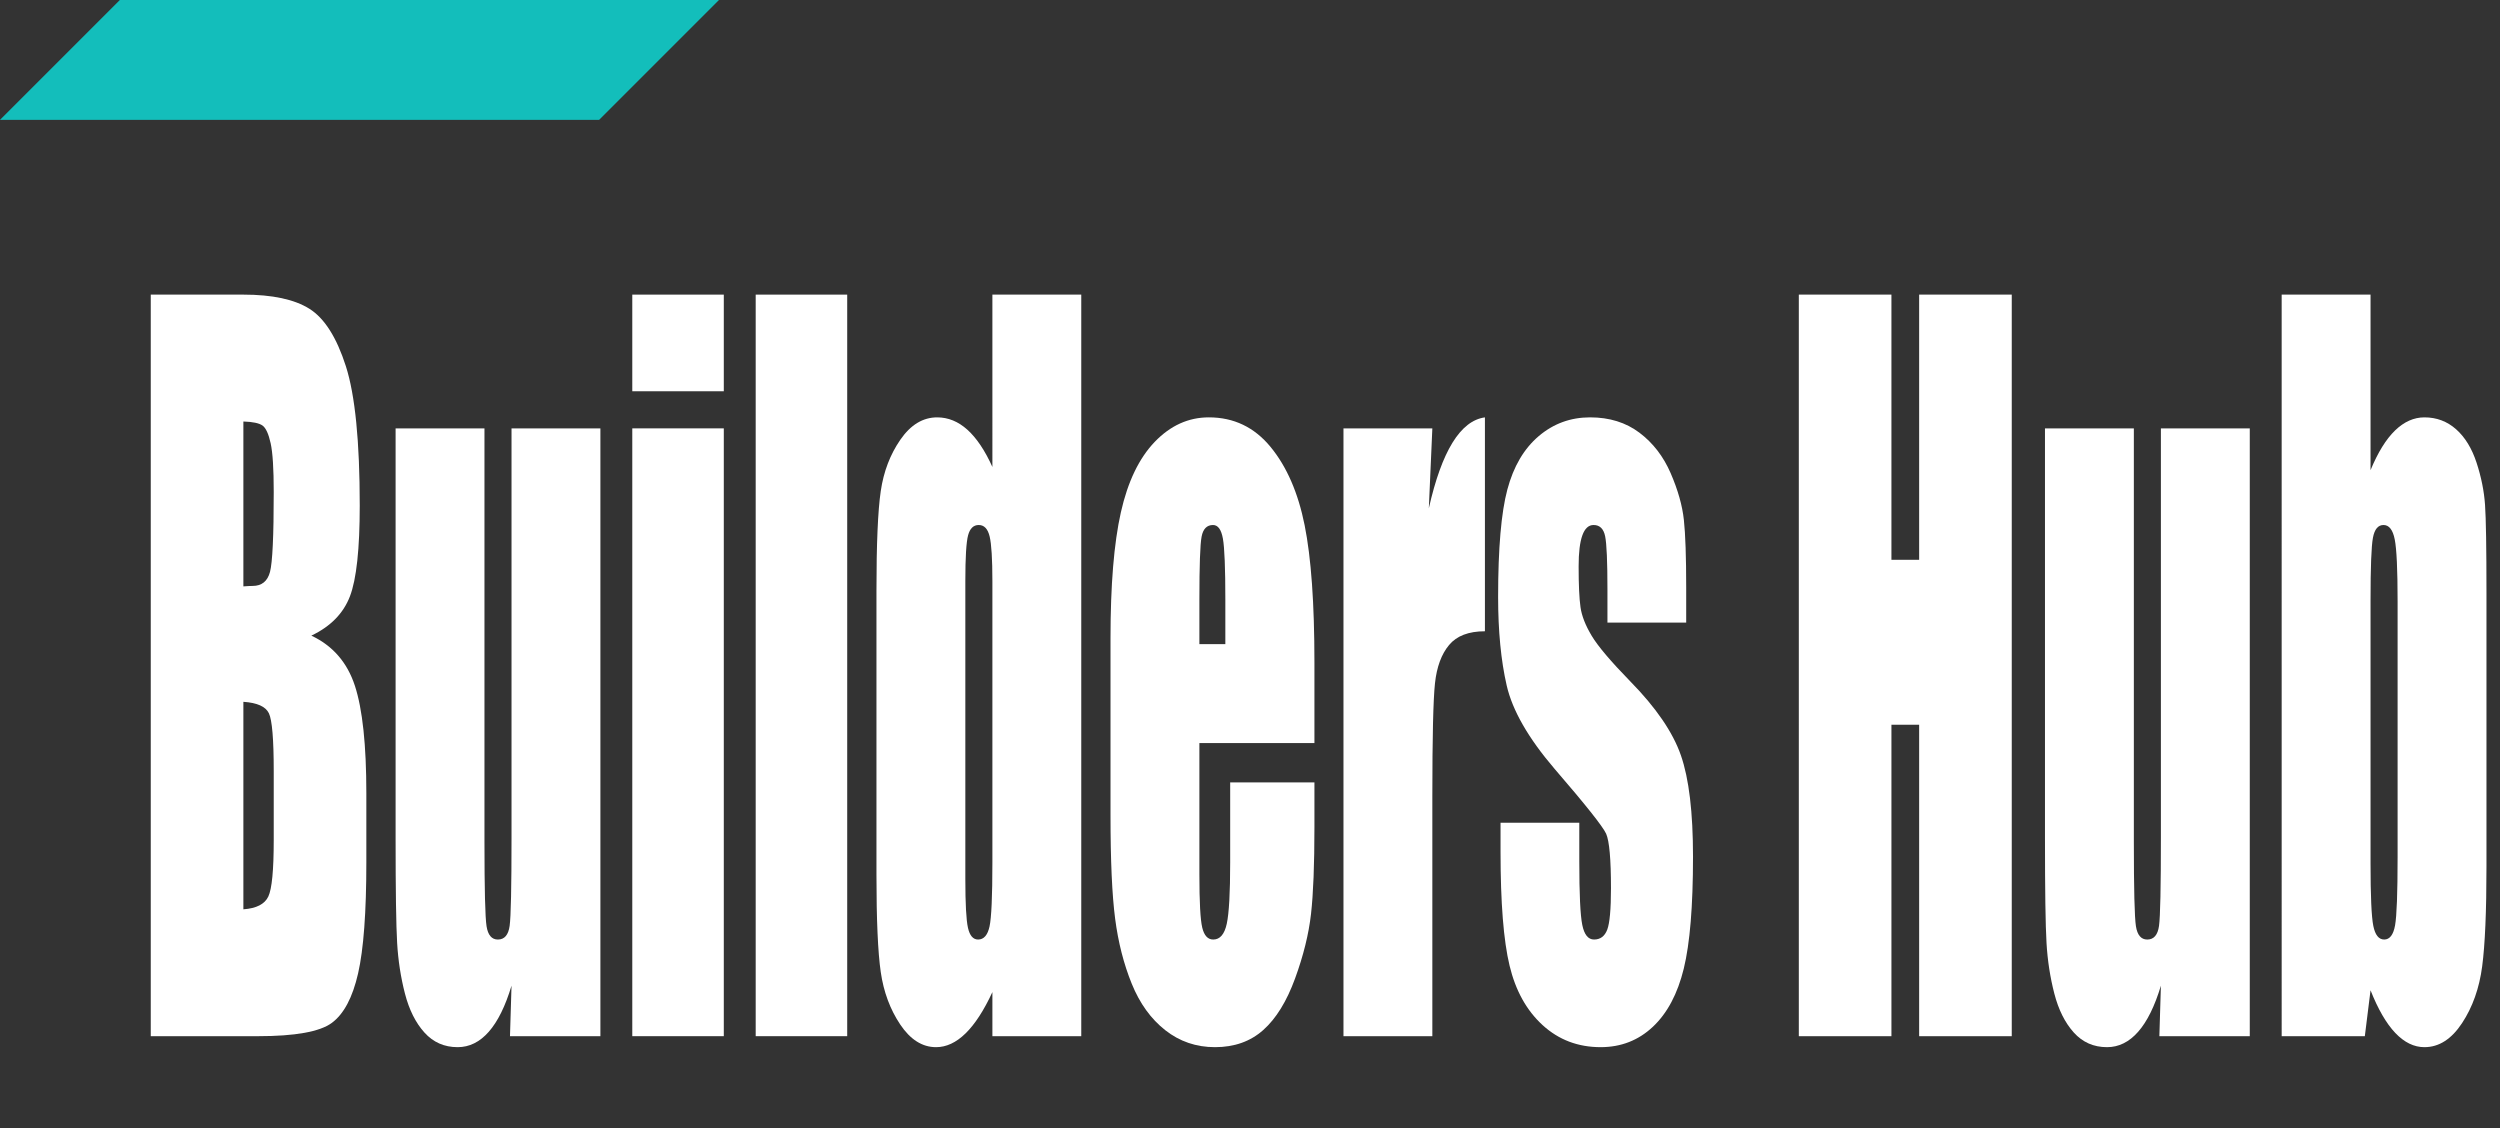 <svg xmlns="http://www.w3.org/2000/svg" viewBox="-49.407 475.378 612.001 276.141"
	 enable-background="new -49.407 475.378 612.001 276.141">
<rect x="-49.407" y="475.378" width="612.001" height="276.141" fill="#333333" stroke="none"/>
<path fill="#13BEBB" d="M97.263,504.714h-146.67l29.334-29.336h146.669L97.263,504.714z"/>
<g enable-background="new    ">
	<path fill="#FFFFFF" d="M-12.5,547.5h22.617c7.144,0,12.556,1.158,16.236,3.476c3.679,2.314,6.65,7.002,8.912,14.06
		c2.262,7.062,3.393,18.434,3.393,34.122c0,10.608-0.8,18.002-2.396,22.187c-1.598,4.183-4.748,7.396-9.451,9.637
		c5.241,2.467,8.795,6.563,10.663,12.283c1.866,5.723,2.8,14.492,2.8,26.311v16.828c0,12.268-0.673,21.355-2.019,27.263
		c-1.347,5.909-3.492,9.947-6.435,12.117c-2.944,2.169-8.976,3.253-18.094,3.253H-12.5V547.5z M10.171,578.561v40.365
		c0.969-0.073,1.723-0.112,2.262-0.112c2.226,0,3.643-1.14,4.254-3.42c0.609-2.279,0.915-8.802,0.915-19.566
		c0-5.68-0.251-9.66-0.754-11.941c-0.503-2.279-1.158-3.718-1.965-4.317C14.075,578.973,12.504,578.635,10.171,578.561z
		 M10.171,647.183v50.794c3.195-0.225,5.231-1.271,6.112-3.141c0.879-1.867,1.319-6.465,1.319-13.791v-16.932
		c0-7.774-0.396-12.482-1.185-14.129C15.627,648.342,13.545,647.406,10.171,647.183z"/>
	<path fill="#FFFFFF" d="M97.57,580.242v148.793H75.437l0.377-12.362c-1.507,5.018-3.366,8.781-5.573,11.289
		c-2.208,2.51-4.749,3.764-7.62,3.764c-3.267,0-5.978-1.196-8.131-3.587c-2.154-2.393-3.743-5.568-4.766-9.531
		c-1.023-3.962-1.661-8.092-1.912-12.391c-0.251-4.298-0.377-12.839-0.377-25.621V580.242H69.19v101.251
		c0,11.588,0.17,18.463,0.512,20.631c0.341,2.17,1.265,3.253,2.773,3.253c1.615,0,2.575-1.122,2.881-3.364
		c0.305-2.242,0.458-9.455,0.458-21.642V580.242H97.57z"/>
	<path fill="#FFFFFF" d="M127.779,547.5v23.66h-22.402V547.5H127.779z M127.779,580.242v148.793h-22.402V580.242H127.779z"/>
	<path fill="#FFFFFF" d="M157.989,547.5v181.535h-22.402V547.5H157.989z"/>
	<path fill="#FFFFFF" d="M215.286,547.5v181.535h-21.755v-10.793c-2.083,4.497-4.273,7.867-6.57,10.113
		c-2.298,2.246-4.704,3.37-7.216,3.37c-3.375,0-6.3-1.85-8.778-5.55c-2.477-3.7-4.065-7.979-4.766-12.839
		c-0.7-4.858-1.05-12.782-1.05-23.771v-69.631c0-11.438,0.35-19.547,1.05-24.331c0.7-4.783,2.307-8.987,4.82-12.615
		c2.512-3.625,5.51-5.438,8.993-5.438c2.693,0,5.161,1.013,7.405,3.034c2.243,2.025,4.281,5.06,6.112,9.105V547.5H215.286z
		 M193.531,617.692c0-5.456-0.225-9.12-0.673-10.989c-0.449-1.867-1.338-2.803-2.665-2.803c-1.292,0-2.164,0.841-2.612,2.523
		c-0.449,1.682-0.673,5.438-0.673,11.269v72.883c0,6.055,0.216,10.036,0.646,11.942s1.256,2.859,2.477,2.859
		c1.4,0,2.333-1.066,2.8-3.196c0.466-2.131,0.7-7.345,0.7-15.642V617.692z"/>
	<path fill="#FFFFFF" d="M272.368,657.273h-28.164v32.18c0,6.729,0.233,11.065,0.7,13.007c0.466,1.945,1.364,2.917,2.692,2.917
		c1.651,0,2.755-1.29,3.312-3.869c0.556-2.579,0.834-7.569,0.834-14.969v-19.623h20.625v10.988c0,9.195-0.278,16.26-0.835,21.193
		c-0.557,4.933-1.857,10.203-3.904,15.81c-2.046,5.606-4.64,9.811-7.781,12.614c-3.142,2.803-7.081,4.204-11.82,4.204
		c-4.596,0-8.652-1.384-12.17-4.148c-3.52-2.765-6.256-6.56-8.212-11.381c-1.958-4.821-3.312-10.129-4.066-15.922
		c-0.754-5.792-1.131-14.222-1.131-25.284v-43.394c0-13.008,0.843-23.268,2.531-30.779c1.688-7.513,4.452-13.268,8.293-17.268
		c3.841-3.998,8.257-6,13.248-6c6.103,0,11.138,2.411,15.104,7.232c3.967,4.822,6.75,11.213,8.347,19.175
		c1.597,7.961,2.396,19.156,2.396,33.583V657.273z M250.558,633.054v-10.876c0-7.699-0.198-12.671-0.592-14.913
		c-0.396-2.242-1.203-3.364-2.423-3.364c-1.508,0-2.441,0.953-2.8,2.859c-0.359,1.905-0.539,7.047-0.539,15.418v10.876H250.558z"/>
	<path fill="#FFFFFF" d="M301.231,580.242l-0.861,19.565c3.158-14.012,7.736-21.432,13.732-22.258v52.364
		c-3.985,0-6.912,1.121-8.778,3.364c-1.867,2.242-3.015,5.363-3.446,9.362c-0.431,4-0.646,13.213-0.646,27.64v58.755h-21.756
		V580.242H301.231z"/>
	<path fill="#FFFFFF" d="M363.375,627.784h-19.279v-8.074c0-6.875-0.188-11.229-0.565-13.063c-0.377-1.83-1.319-2.747-2.827-2.747
		c-1.221,0-2.136,0.841-2.746,2.523c-0.611,1.682-0.915,4.205-0.915,7.568c0,4.562,0.152,7.905,0.457,10.035
		c0.306,2.131,1.221,4.469,2.747,7.008c1.525,2.542,4.657,6.242,9.396,11.101c6.318,6.43,10.465,12.484,12.439,18.166
		c1.975,5.681,2.961,13.941,2.961,24.779c0,12.109-0.753,21.249-2.261,27.415c-1.509,6.168-4.03,10.915-7.565,14.24
		c-3.537,3.325-7.801,4.989-12.79,4.989c-5.529,0-10.259-1.794-14.189-5.382c-3.932-3.588-6.633-8.446-8.104-14.576
		c-1.473-6.129-2.208-15.397-2.208-27.809v-7.177h19.278v9.42c0,8,0.243,13.194,0.728,15.586c0.483,2.393,1.444,3.589,2.881,3.589
		c1.543,0,2.62-0.804,3.231-2.411c0.608-1.606,0.915-4.989,0.915-10.148c0-7.101-0.396-11.549-1.185-13.343
		c-0.827-1.794-5.045-7.101-12.655-15.923c-6.39-7.474-10.285-14.257-11.685-20.351c-1.401-6.092-2.102-13.323-2.102-21.696
		c0-11.887,0.755-20.649,2.262-26.294c1.508-5.643,4.066-9.997,7.674-13.063c3.607-3.064,7.8-4.599,12.574-4.599
		c4.739,0,8.769,1.254,12.09,3.758c3.32,2.505,5.869,5.813,7.646,9.923c1.777,4.111,2.854,7.924,3.23,11.437
		c0.377,3.516,0.566,9.01,0.566,16.483V627.784z"/>
	<path fill="#FFFFFF" d="M443.072,547.5v181.535h-22.671v-76.246h-6.785v76.246h-22.671V547.5h22.671v64.923h6.785V547.5H443.072z"
		/>
	<path fill="#FFFFFF" d="M501.339,580.242v148.793h-22.133l0.377-12.362c-1.508,5.018-3.365,8.781-5.573,11.289
		c-2.209,2.51-4.748,3.764-7.62,3.764c-3.268,0-5.978-1.196-8.132-3.587c-2.153-2.393-3.742-5.568-4.765-9.531
		c-1.024-3.962-1.661-8.092-1.912-12.391c-0.252-4.298-0.377-12.839-0.377-25.621V580.242h21.756v101.251
		c0,11.588,0.169,18.463,0.511,20.631c0.341,2.17,1.266,3.253,2.773,3.253c1.615,0,2.576-1.122,2.881-3.364
		s0.458-9.455,0.458-21.642V580.242H501.339z"/>
	<path fill="#FFFFFF" d="M530.902,547.5v42.974c1.795-4.346,3.797-7.585,6.005-9.72c2.207-2.135,4.604-3.204,7.188-3.204
		c2.98,0,5.564,0.973,7.755,2.917c2.188,1.943,3.858,4.672,5.008,8.185c1.148,3.514,1.84,6.952,2.073,10.315
		c0.233,3.364,0.35,10.54,0.35,21.528v67.052c0,10.915-0.35,19.045-1.05,24.389c-0.7,5.345-2.342,9.979-4.927,13.904
		s-5.654,5.886-9.209,5.886c-2.549,0-4.927-1.161-7.136-3.482c-2.207-2.322-4.227-5.805-6.058-10.448l-1.399,11.24h-20.356V547.5
		H530.902z M537.526,622.514c0-7.698-0.233-12.727-0.7-15.081c-0.467-2.355-1.383-3.532-2.746-3.532
		c-1.329,0-2.191,1.029-2.585,3.084c-0.396,2.058-0.593,7.231-0.593,15.529v64.138c0,7.998,0.224,13.119,0.673,15.361
		c0.448,2.242,1.338,3.364,2.667,3.364c1.363,0,2.251-1.158,2.665-3.477c0.411-2.316,0.619-7.887,0.619-16.707V622.514z"/>
</g>
</svg>
